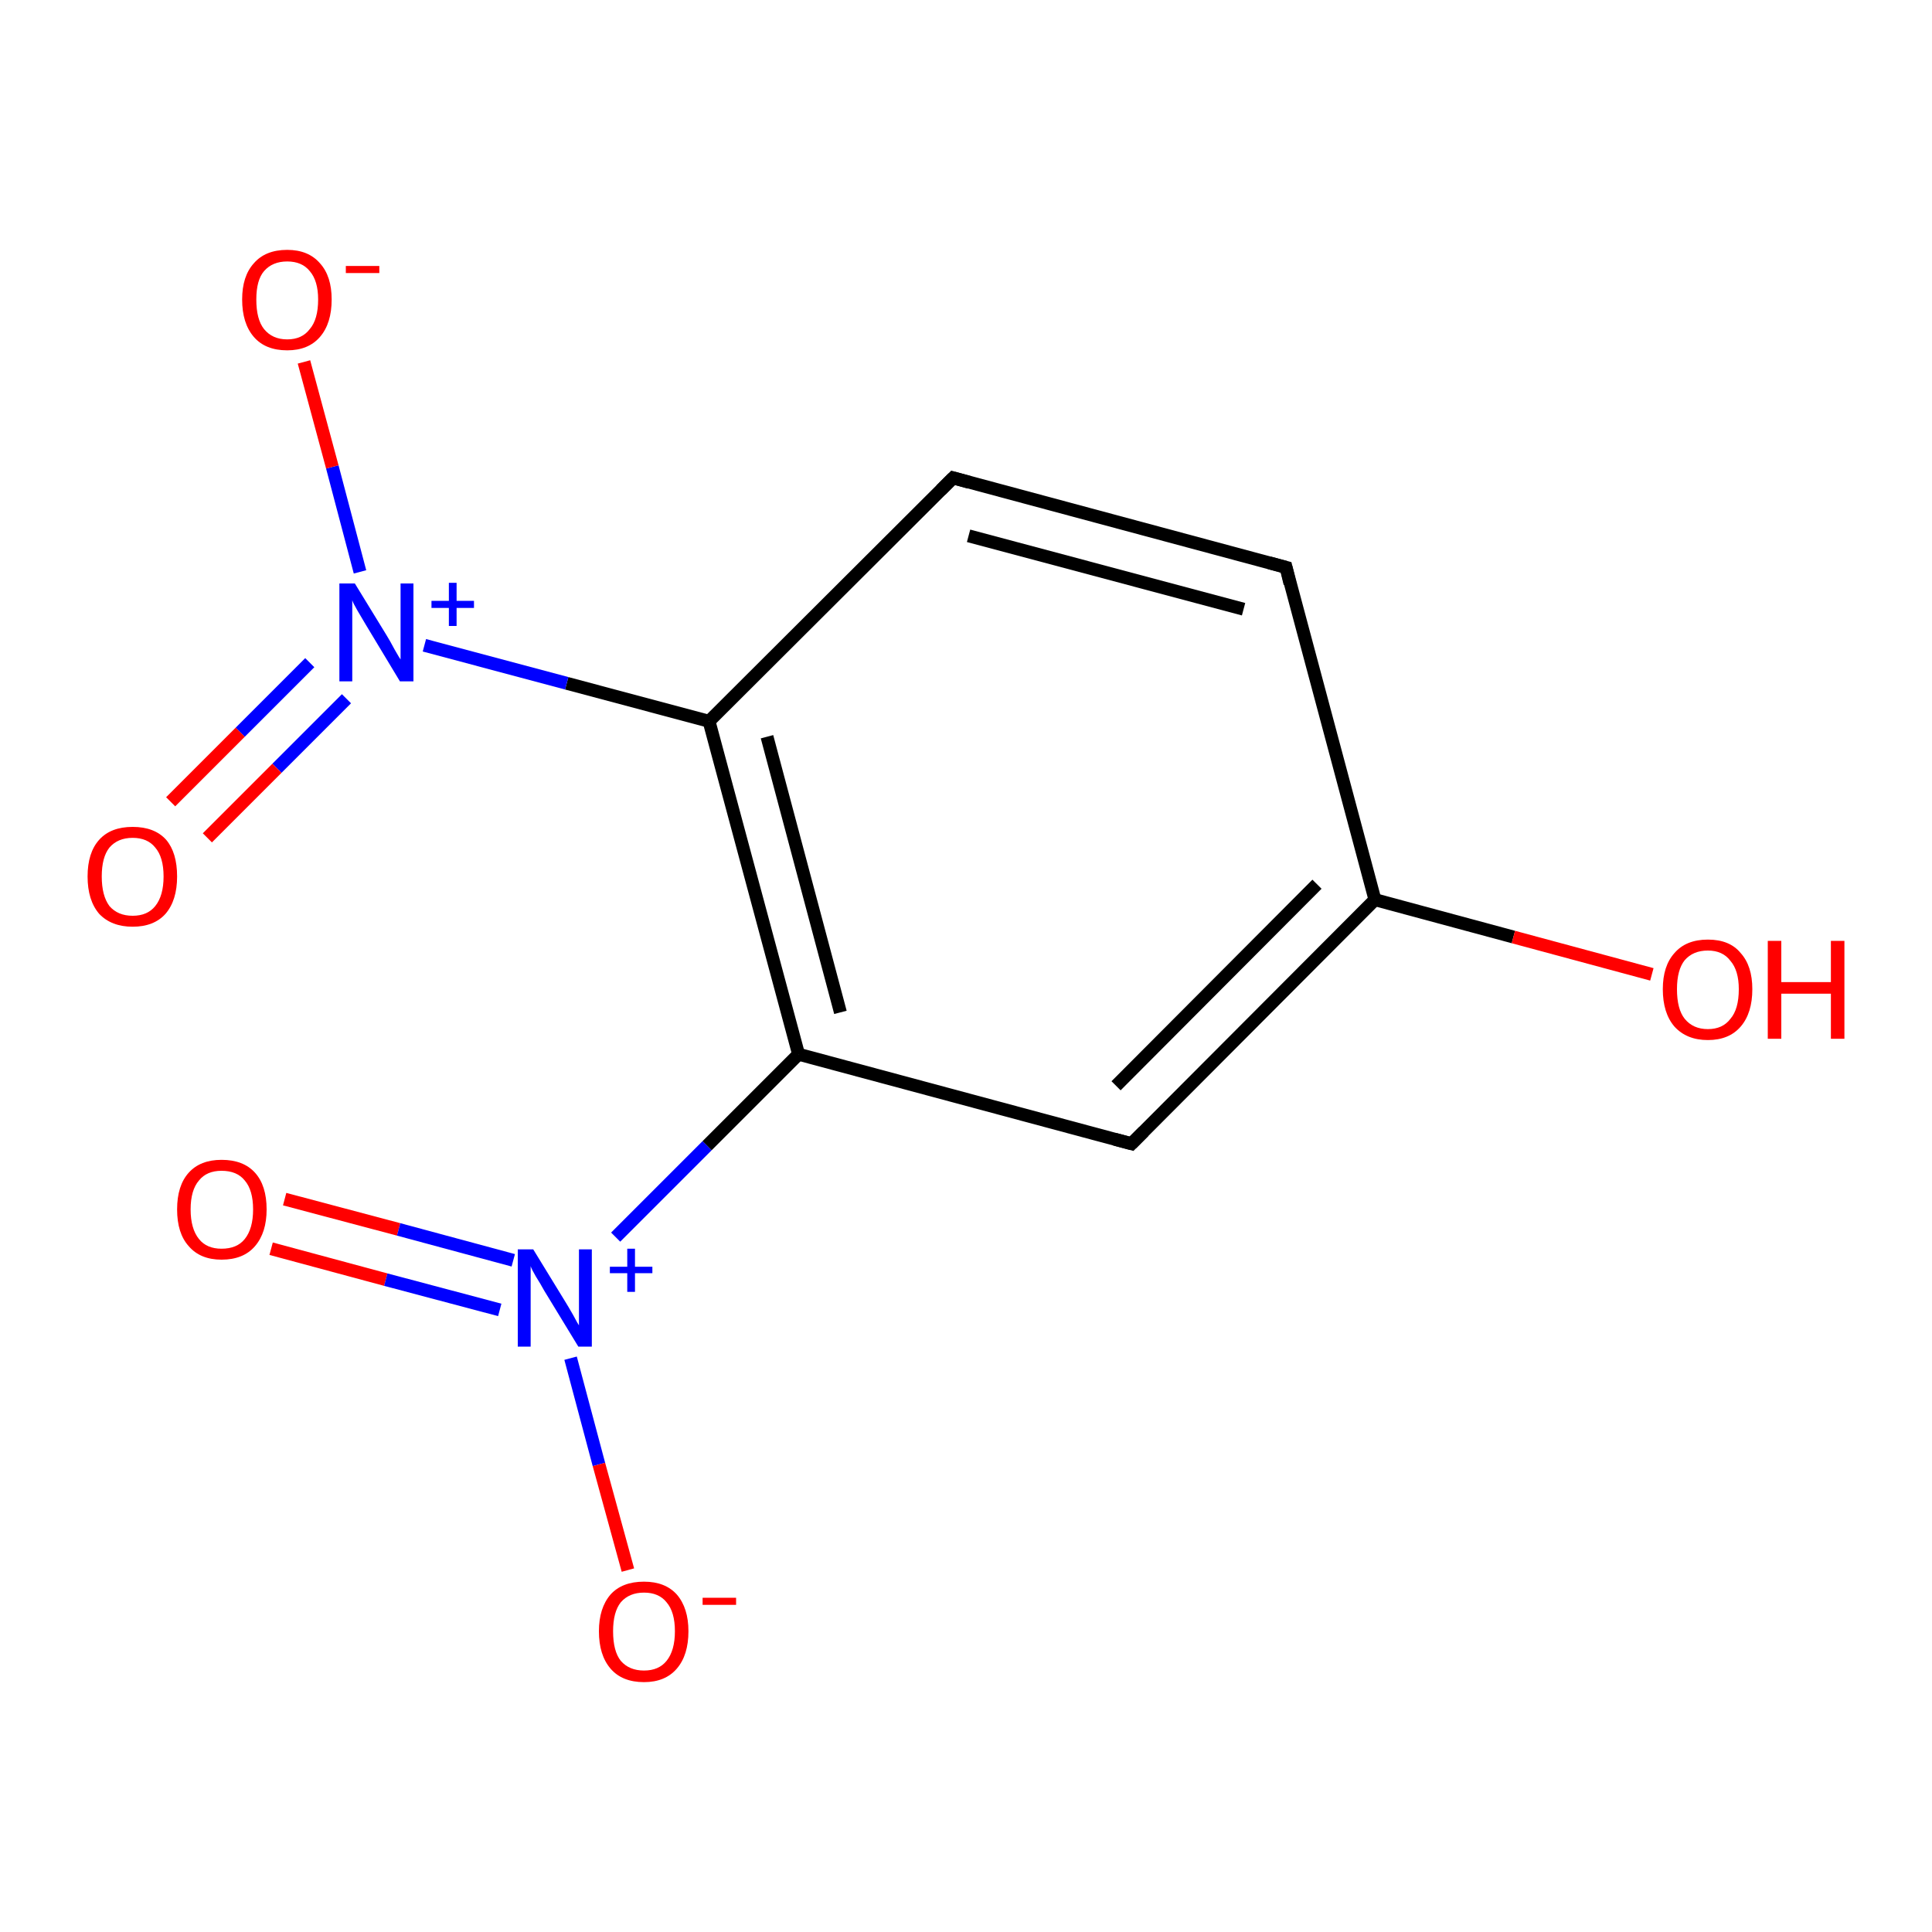 <?xml version='1.0' encoding='iso-8859-1'?>
<svg version='1.1' baseProfile='full'
              xmlns='http://www.w3.org/2000/svg'
                      xmlns:rdkit='http://www.rdkit.org/xml'
                      xmlns:xlink='http://www.w3.org/1999/xlink'
                  xml:space='preserve'
width='300px' height='300px' viewBox='0 0 300 300'>
<!-- END OF HEADER -->
<rect style='opacity:1.0;fill:#FFFFFF;stroke:none' width='300.0' height='300.0' x='0.0' y='0.0'> </rect>
<path class='bond-0 atom-0 atom-1' d='M 44.2,186.2 L 61.9,190.9' style='fill:none;fill-rule:evenodd;stroke:#FF0000;stroke-width:2.0px;stroke-linecap:butt;stroke-linejoin:miter;stroke-opacity:1' />
<path class='bond-0 atom-0 atom-1' d='M 61.9,190.9 L 79.7,195.7' style='fill:none;fill-rule:evenodd;stroke:#0000FF;stroke-width:2.0px;stroke-linecap:butt;stroke-linejoin:miter;stroke-opacity:1' />
<path class='bond-0 atom-0 atom-1' d='M 42.1,193.9 L 59.9,198.7' style='fill:none;fill-rule:evenodd;stroke:#FF0000;stroke-width:2.0px;stroke-linecap:butt;stroke-linejoin:miter;stroke-opacity:1' />
<path class='bond-0 atom-0 atom-1' d='M 59.9,198.7 L 77.6,203.4' style='fill:none;fill-rule:evenodd;stroke:#0000FF;stroke-width:2.0px;stroke-linecap:butt;stroke-linejoin:miter;stroke-opacity:1' />
<path class='bond-1 atom-1 atom-2' d='M 88.6,210.9 L 93.0,227.4' style='fill:none;fill-rule:evenodd;stroke:#0000FF;stroke-width:2.0px;stroke-linecap:butt;stroke-linejoin:miter;stroke-opacity:1' />
<path class='bond-1 atom-1 atom-2' d='M 93.0,227.4 L 97.5,243.8' style='fill:none;fill-rule:evenodd;stroke:#FF0000;stroke-width:2.0px;stroke-linecap:butt;stroke-linejoin:miter;stroke-opacity:1' />
<path class='bond-2 atom-1 atom-3' d='M 95.6,192.1 L 109.8,177.9' style='fill:none;fill-rule:evenodd;stroke:#0000FF;stroke-width:2.0px;stroke-linecap:butt;stroke-linejoin:miter;stroke-opacity:1' />
<path class='bond-2 atom-1 atom-3' d='M 109.8,177.9 L 124.0,163.7' style='fill:none;fill-rule:evenodd;stroke:#000000;stroke-width:2.0px;stroke-linecap:butt;stroke-linejoin:miter;stroke-opacity:1' />
<path class='bond-3 atom-3 atom-4' d='M 124.0,163.7 L 110.1,112.0' style='fill:none;fill-rule:evenodd;stroke:#000000;stroke-width:2.0px;stroke-linecap:butt;stroke-linejoin:miter;stroke-opacity:1' />
<path class='bond-3 atom-3 atom-4' d='M 130.5,157.2 L 119.1,114.4' style='fill:none;fill-rule:evenodd;stroke:#000000;stroke-width:2.0px;stroke-linecap:butt;stroke-linejoin:miter;stroke-opacity:1' />
<path class='bond-4 atom-4 atom-5' d='M 110.1,112.0 L 148.0,74.2' style='fill:none;fill-rule:evenodd;stroke:#000000;stroke-width:2.0px;stroke-linecap:butt;stroke-linejoin:miter;stroke-opacity:1' />
<path class='bond-5 atom-5 atom-6' d='M 148.0,74.2 L 199.7,88.1' style='fill:none;fill-rule:evenodd;stroke:#000000;stroke-width:2.0px;stroke-linecap:butt;stroke-linejoin:miter;stroke-opacity:1' />
<path class='bond-5 atom-5 atom-6' d='M 150.4,83.2 L 193.1,94.6' style='fill:none;fill-rule:evenodd;stroke:#000000;stroke-width:2.0px;stroke-linecap:butt;stroke-linejoin:miter;stroke-opacity:1' />
<path class='bond-6 atom-6 atom-7' d='M 199.7,88.1 L 213.5,139.7' style='fill:none;fill-rule:evenodd;stroke:#000000;stroke-width:2.0px;stroke-linecap:butt;stroke-linejoin:miter;stroke-opacity:1' />
<path class='bond-7 atom-7 atom-8' d='M 213.5,139.7 L 235.0,145.5' style='fill:none;fill-rule:evenodd;stroke:#000000;stroke-width:2.0px;stroke-linecap:butt;stroke-linejoin:miter;stroke-opacity:1' />
<path class='bond-7 atom-7 atom-8' d='M 235.0,145.5 L 256.5,151.3' style='fill:none;fill-rule:evenodd;stroke:#FF0000;stroke-width:2.0px;stroke-linecap:butt;stroke-linejoin:miter;stroke-opacity:1' />
<path class='bond-8 atom-7 atom-9' d='M 213.5,139.7 L 175.7,177.6' style='fill:none;fill-rule:evenodd;stroke:#000000;stroke-width:2.0px;stroke-linecap:butt;stroke-linejoin:miter;stroke-opacity:1' />
<path class='bond-8 atom-7 atom-9' d='M 204.5,137.3 L 173.3,168.6' style='fill:none;fill-rule:evenodd;stroke:#000000;stroke-width:2.0px;stroke-linecap:butt;stroke-linejoin:miter;stroke-opacity:1' />
<path class='bond-9 atom-4 atom-10' d='M 110.1,112.0 L 88.0,106.1' style='fill:none;fill-rule:evenodd;stroke:#000000;stroke-width:2.0px;stroke-linecap:butt;stroke-linejoin:miter;stroke-opacity:1' />
<path class='bond-9 atom-4 atom-10' d='M 88.0,106.1 L 65.9,100.2' style='fill:none;fill-rule:evenodd;stroke:#0000FF;stroke-width:2.0px;stroke-linecap:butt;stroke-linejoin:miter;stroke-opacity:1' />
<path class='bond-10 atom-10 atom-11' d='M 55.9,88.8 L 51.6,72.5' style='fill:none;fill-rule:evenodd;stroke:#0000FF;stroke-width:2.0px;stroke-linecap:butt;stroke-linejoin:miter;stroke-opacity:1' />
<path class='bond-10 atom-10 atom-11' d='M 51.6,72.5 L 47.2,56.2' style='fill:none;fill-rule:evenodd;stroke:#FF0000;stroke-width:2.0px;stroke-linecap:butt;stroke-linejoin:miter;stroke-opacity:1' />
<path class='bond-11 atom-10 atom-12' d='M 48.1,102.9 L 37.3,113.7' style='fill:none;fill-rule:evenodd;stroke:#0000FF;stroke-width:2.0px;stroke-linecap:butt;stroke-linejoin:miter;stroke-opacity:1' />
<path class='bond-11 atom-10 atom-12' d='M 37.3,113.7 L 26.5,124.5' style='fill:none;fill-rule:evenodd;stroke:#FF0000;stroke-width:2.0px;stroke-linecap:butt;stroke-linejoin:miter;stroke-opacity:1' />
<path class='bond-11 atom-10 atom-12' d='M 53.8,108.5 L 43.0,119.3' style='fill:none;fill-rule:evenodd;stroke:#0000FF;stroke-width:2.0px;stroke-linecap:butt;stroke-linejoin:miter;stroke-opacity:1' />
<path class='bond-11 atom-10 atom-12' d='M 43.0,119.3 L 32.2,130.1' style='fill:none;fill-rule:evenodd;stroke:#FF0000;stroke-width:2.0px;stroke-linecap:butt;stroke-linejoin:miter;stroke-opacity:1' />
<path class='bond-12 atom-9 atom-3' d='M 175.7,177.6 L 124.0,163.7' style='fill:none;fill-rule:evenodd;stroke:#000000;stroke-width:2.0px;stroke-linecap:butt;stroke-linejoin:miter;stroke-opacity:1' />
<path d='M 146.1,76.1 L 148.0,74.2 L 150.5,74.9' style='fill:none;stroke:#000000;stroke-width:2.0px;stroke-linecap:butt;stroke-linejoin:miter;stroke-opacity:1;' />
<path d='M 197.1,87.4 L 199.7,88.1 L 200.3,90.6' style='fill:none;stroke:#000000;stroke-width:2.0px;stroke-linecap:butt;stroke-linejoin:miter;stroke-opacity:1;' />
<path d='M 177.6,175.7 L 175.7,177.6 L 173.1,176.9' style='fill:none;stroke:#000000;stroke-width:2.0px;stroke-linecap:butt;stroke-linejoin:miter;stroke-opacity:1;' />
<path class='atom-0' d='M 27.5 187.8
Q 27.5 184.1, 29.3 182.1
Q 31.1 180.1, 34.4 180.1
Q 37.8 180.1, 39.6 182.1
Q 41.4 184.1, 41.4 187.8
Q 41.4 191.4, 39.6 193.5
Q 37.8 195.6, 34.4 195.6
Q 31.1 195.6, 29.3 193.5
Q 27.5 191.5, 27.5 187.8
M 34.4 193.9
Q 36.8 193.9, 38.0 192.4
Q 39.3 190.8, 39.3 187.8
Q 39.3 184.8, 38.0 183.3
Q 36.8 181.8, 34.4 181.8
Q 32.1 181.8, 30.9 183.3
Q 29.6 184.8, 29.6 187.8
Q 29.6 190.8, 30.9 192.4
Q 32.1 193.9, 34.4 193.9
' fill='#FF0000'/>
<path class='atom-1' d='M 82.8 194.0
L 87.7 202.0
Q 88.2 202.8, 89.0 204.2
Q 89.8 205.7, 89.9 205.8
L 89.9 194.0
L 91.9 194.0
L 91.9 209.1
L 89.8 209.1
L 84.5 200.4
Q 83.9 199.3, 83.2 198.2
Q 82.5 197.0, 82.4 196.6
L 82.4 209.1
L 80.4 209.1
L 80.4 194.0
L 82.8 194.0
' fill='#0000FF'/>
<path class='atom-1' d='M 94.7 196.7
L 97.4 196.7
L 97.4 193.9
L 98.6 193.9
L 98.6 196.7
L 101.3 196.7
L 101.3 197.7
L 98.6 197.7
L 98.6 200.6
L 97.4 200.6
L 97.4 197.7
L 94.7 197.7
L 94.7 196.7
' fill='#0000FF'/>
<path class='atom-2' d='M 93.0 253.3
Q 93.0 249.7, 94.8 247.6
Q 96.6 245.6, 100.0 245.6
Q 103.3 245.6, 105.1 247.6
Q 106.9 249.7, 106.9 253.3
Q 106.9 257.0, 105.1 259.1
Q 103.3 261.2, 100.0 261.2
Q 96.6 261.2, 94.8 259.1
Q 93.0 257.0, 93.0 253.3
M 100.0 259.4
Q 102.3 259.4, 103.5 257.9
Q 104.8 256.3, 104.8 253.3
Q 104.8 250.3, 103.5 248.8
Q 102.3 247.3, 100.0 247.3
Q 97.7 247.3, 96.4 248.8
Q 95.2 250.3, 95.2 253.3
Q 95.2 256.4, 96.4 257.9
Q 97.7 259.4, 100.0 259.4
' fill='#FF0000'/>
<path class='atom-2' d='M 109.1 248.1
L 114.3 248.1
L 114.3 249.2
L 109.1 249.2
L 109.1 248.1
' fill='#FF0000'/>
<path class='atom-8' d='M 258.2 153.6
Q 258.2 150.0, 260.0 148.0
Q 261.8 145.9, 265.2 145.9
Q 268.6 145.9, 270.3 148.0
Q 272.1 150.0, 272.1 153.6
Q 272.1 157.3, 270.3 159.4
Q 268.5 161.5, 265.2 161.5
Q 261.9 161.5, 260.0 159.4
Q 258.2 157.3, 258.2 153.6
M 265.2 159.8
Q 267.5 159.8, 268.7 158.2
Q 270.0 156.7, 270.0 153.6
Q 270.0 150.7, 268.7 149.2
Q 267.5 147.6, 265.2 147.6
Q 262.9 147.6, 261.6 149.1
Q 260.4 150.6, 260.4 153.6
Q 260.4 156.7, 261.6 158.2
Q 262.9 159.8, 265.2 159.8
' fill='#FF0000'/>
<path class='atom-8' d='M 274.5 146.1
L 276.6 146.1
L 276.6 152.5
L 284.3 152.5
L 284.3 146.1
L 286.4 146.1
L 286.4 161.3
L 284.3 161.3
L 284.3 154.3
L 276.6 154.3
L 276.6 161.3
L 274.5 161.3
L 274.5 146.1
' fill='#FF0000'/>
<path class='atom-10' d='M 55.1 90.6
L 60.0 98.6
Q 60.5 99.4, 61.3 100.9
Q 62.1 102.3, 62.2 102.4
L 62.2 90.6
L 64.2 90.6
L 64.2 105.8
L 62.1 105.8
L 56.8 97.0
Q 56.2 96.0, 55.5 94.8
Q 54.8 93.6, 54.7 93.2
L 54.7 105.8
L 52.7 105.8
L 52.7 90.6
L 55.1 90.6
' fill='#0000FF'/>
<path class='atom-10' d='M 67.0 93.3
L 69.7 93.3
L 69.7 90.5
L 70.9 90.5
L 70.9 93.3
L 73.6 93.3
L 73.6 94.4
L 70.9 94.4
L 70.9 97.2
L 69.7 97.2
L 69.7 94.4
L 67.0 94.4
L 67.0 93.3
' fill='#0000FF'/>
<path class='atom-11' d='M 37.6 46.5
Q 37.6 42.9, 39.4 40.9
Q 41.2 38.8, 44.6 38.8
Q 47.9 38.8, 49.7 40.9
Q 51.5 42.9, 51.5 46.5
Q 51.5 50.2, 49.7 52.3
Q 47.9 54.4, 44.6 54.4
Q 41.2 54.4, 39.4 52.3
Q 37.6 50.2, 37.6 46.5
M 44.6 52.7
Q 46.9 52.7, 48.1 51.1
Q 49.4 49.6, 49.4 46.5
Q 49.4 43.6, 48.1 42.1
Q 46.9 40.6, 44.6 40.6
Q 42.3 40.6, 41.0 42.1
Q 39.8 43.5, 39.8 46.5
Q 39.8 49.6, 41.0 51.1
Q 42.3 52.7, 44.6 52.7
' fill='#FF0000'/>
<path class='atom-11' d='M 53.7 41.3
L 58.9 41.3
L 58.9 42.4
L 53.7 42.4
L 53.7 41.3
' fill='#FF0000'/>
<path class='atom-12' d='M 13.6 136.1
Q 13.6 132.4, 15.4 130.4
Q 17.2 128.4, 20.6 128.4
Q 24.0 128.4, 25.8 130.4
Q 27.5 132.4, 27.5 136.1
Q 27.5 139.8, 25.7 141.9
Q 23.9 143.9, 20.6 143.9
Q 17.3 143.9, 15.4 141.9
Q 13.6 139.8, 13.6 136.1
M 20.6 142.2
Q 22.9 142.2, 24.1 140.7
Q 25.4 139.1, 25.4 136.1
Q 25.4 133.1, 24.1 131.6
Q 22.9 130.1, 20.6 130.1
Q 18.3 130.1, 17.0 131.6
Q 15.8 133.1, 15.8 136.1
Q 15.8 139.1, 17.0 140.7
Q 18.3 142.2, 20.6 142.2
' fill='#FF0000'/>
</svg>
